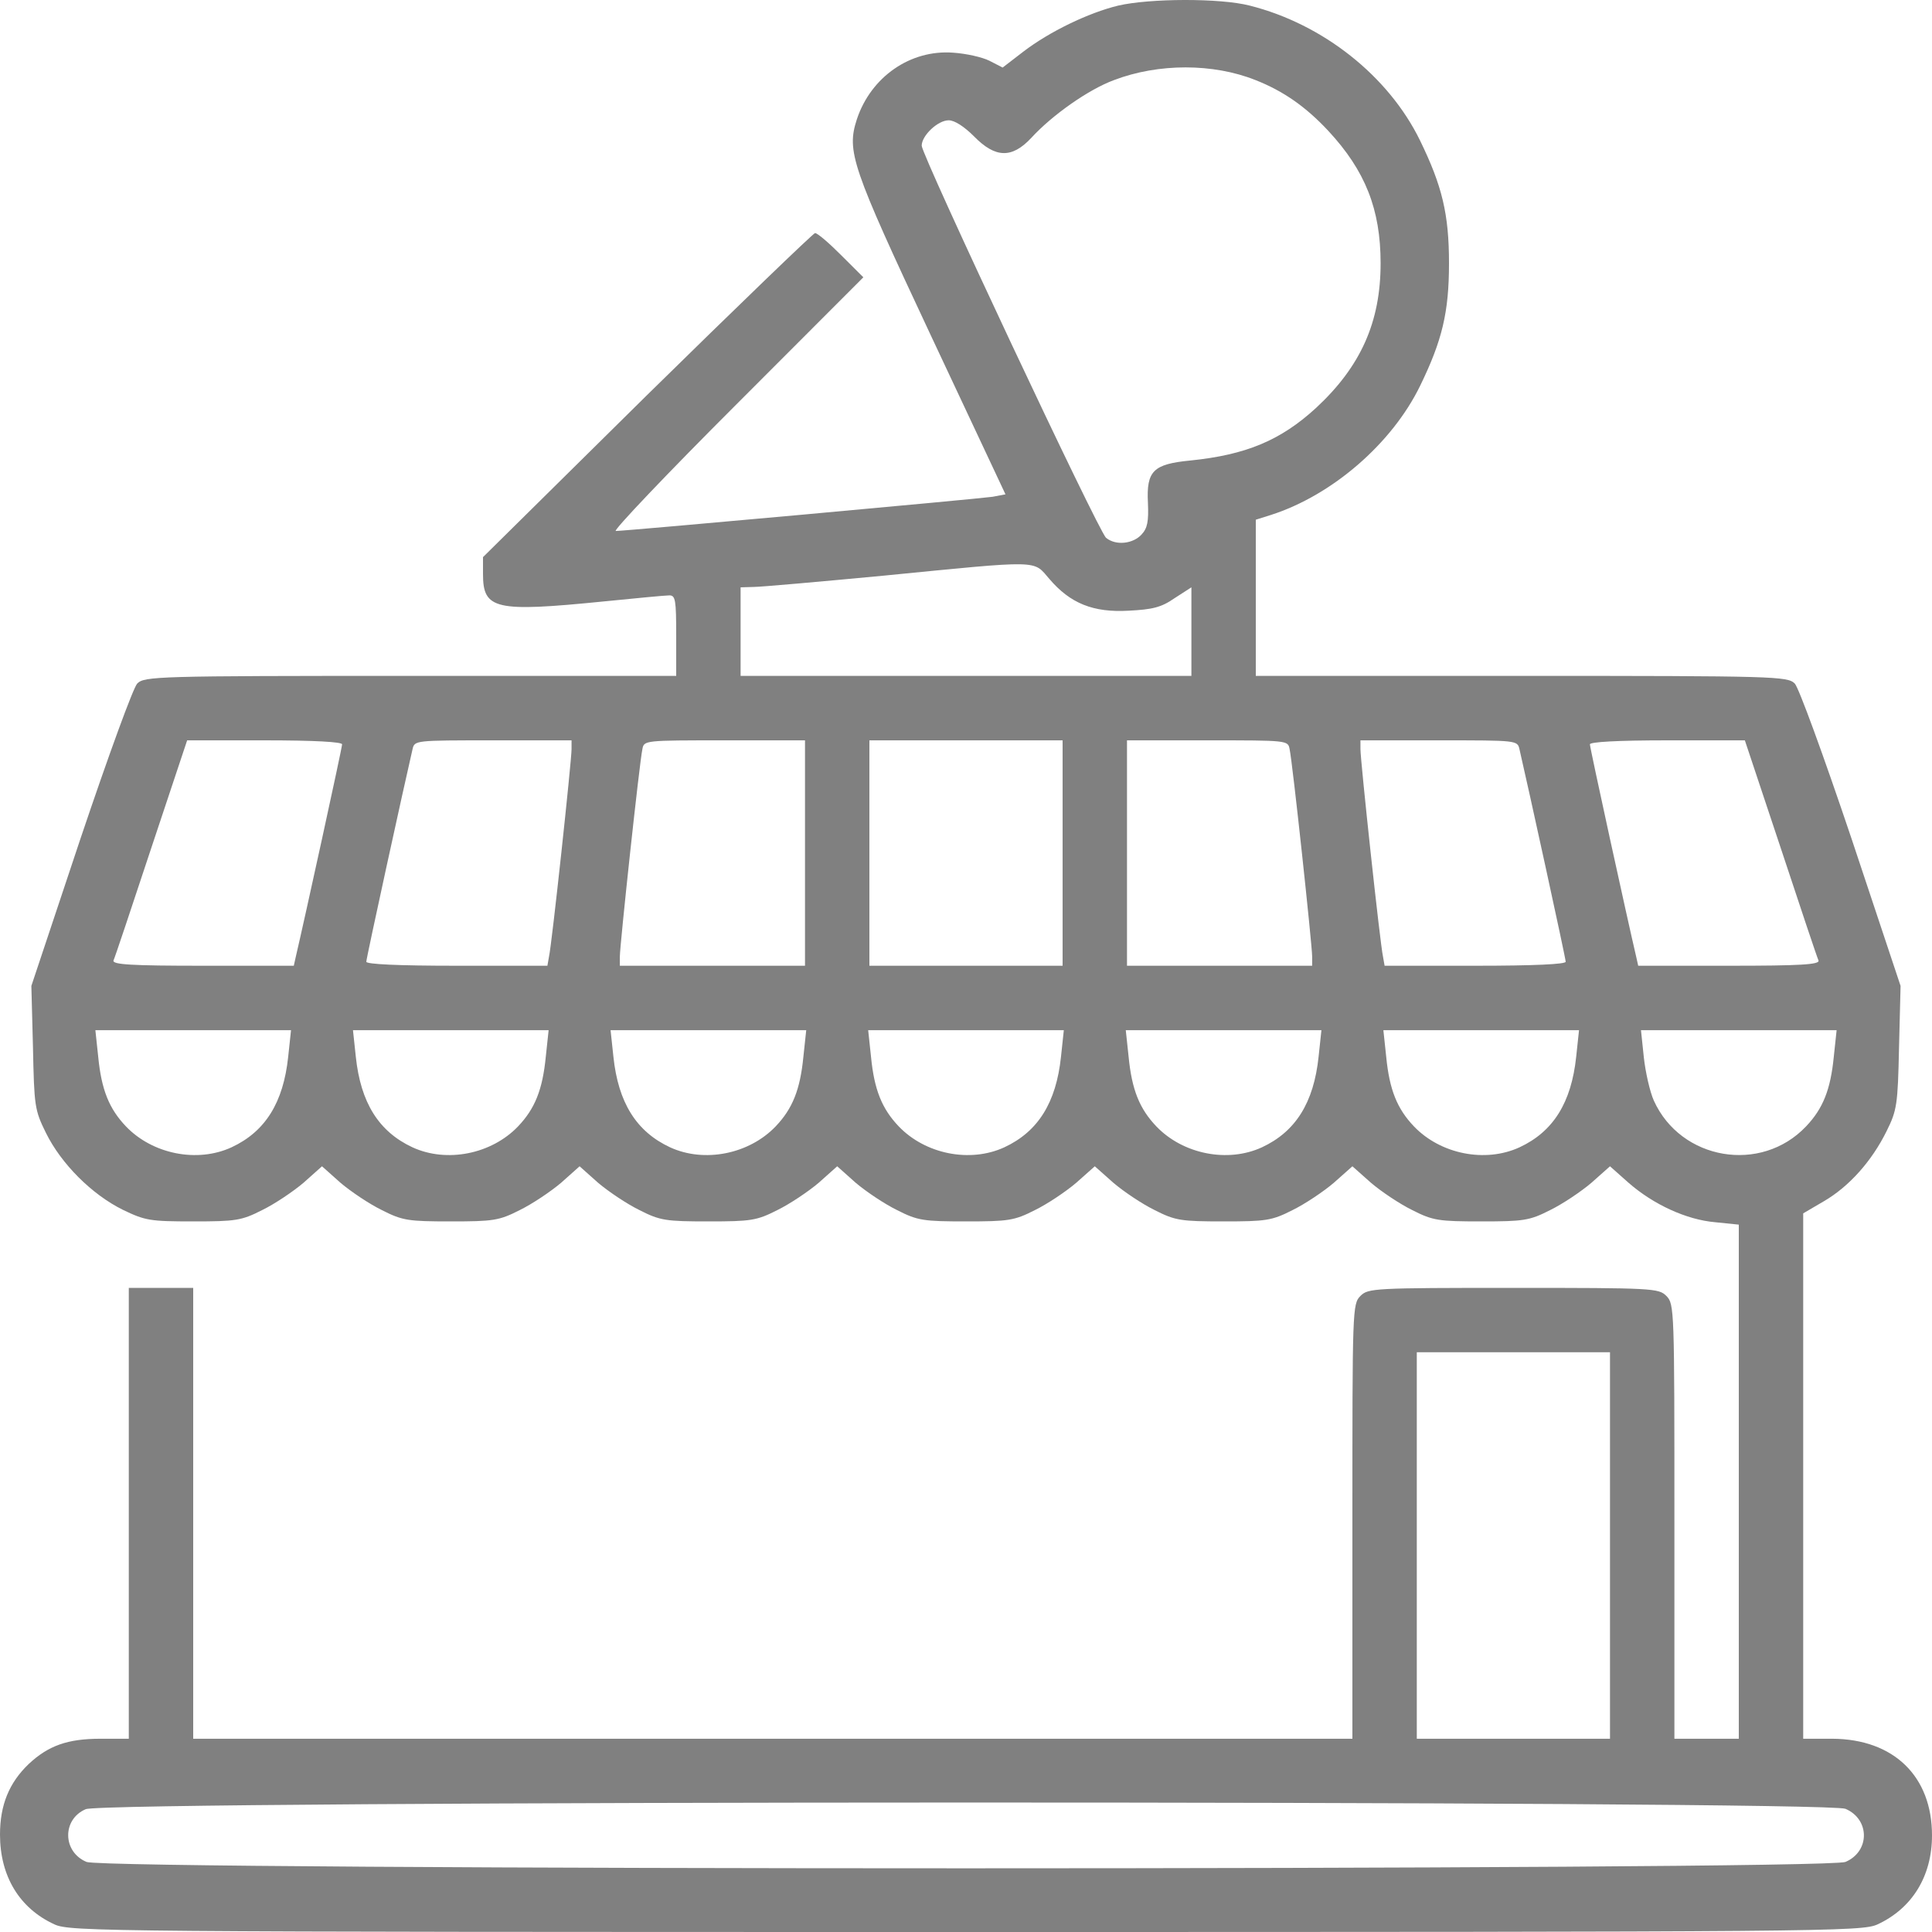 <svg width="30" height="30" viewBox="0 0 30 30" fill="none" xmlns="http://www.w3.org/2000/svg">
<path d="M17.363 0.087C16.9 0.199 16.294 0.493 15.894 0.799L15.569 1.049L15.363 0.943C15.25 0.887 15 0.831 14.8 0.818C14.137 0.768 13.525 1.193 13.306 1.85C13.144 2.35 13.219 2.575 14.45 5.2L15.613 7.676L15.412 7.714C15.206 7.745 9.719 8.245 9.562 8.245C9.512 8.245 10.356 7.357 11.438 6.276L13.406 4.306L13.062 3.963C12.875 3.775 12.694 3.619 12.656 3.619C12.625 3.625 11.45 4.757 10.044 6.138L7.5 8.651V8.914C7.5 9.464 7.688 9.508 9.375 9.339C9.875 9.289 10.331 9.245 10.394 9.245C10.488 9.245 10.5 9.314 10.5 9.87V10.495H6.375C2.425 10.495 2.244 10.502 2.131 10.614C2.069 10.677 1.688 11.721 1.25 13.021L0.487 15.309L0.512 16.265C0.531 17.172 0.537 17.235 0.713 17.591C0.95 18.072 1.425 18.547 1.906 18.785C2.256 18.954 2.331 18.966 3 18.966C3.656 18.966 3.75 18.954 4.069 18.791C4.263 18.697 4.55 18.504 4.713 18.366L5 18.11L5.287 18.366C5.45 18.504 5.737 18.697 5.931 18.791C6.25 18.954 6.344 18.966 7 18.966C7.656 18.966 7.75 18.954 8.069 18.791C8.262 18.697 8.55 18.504 8.713 18.366L9 18.11L9.287 18.366C9.45 18.504 9.738 18.697 9.931 18.791C10.25 18.954 10.344 18.966 11 18.966C11.656 18.966 11.75 18.954 12.069 18.791C12.262 18.697 12.55 18.504 12.713 18.366L13 18.11L13.287 18.366C13.45 18.504 13.738 18.697 13.931 18.791C14.25 18.954 14.344 18.966 15 18.966C15.656 18.966 15.75 18.954 16.069 18.791C16.262 18.697 16.55 18.504 16.712 18.366L17 18.11L17.288 18.366C17.45 18.504 17.738 18.697 17.931 18.791C18.25 18.954 18.344 18.966 19 18.966C19.656 18.966 19.75 18.954 20.069 18.791C20.262 18.697 20.55 18.504 20.712 18.366L21 18.11L21.288 18.366C21.45 18.504 21.738 18.697 21.931 18.791C22.25 18.954 22.344 18.966 23 18.966C23.656 18.966 23.75 18.954 24.069 18.791C24.262 18.697 24.55 18.504 24.712 18.366L25 18.11L25.288 18.366C25.675 18.704 26.188 18.941 26.637 18.979L27 19.016V23.005V26.999H26.5H26V23.623C26 20.329 26 20.248 25.875 20.123C25.756 20.004 25.669 19.998 23.5 19.998C21.331 19.998 21.244 20.004 21.125 20.123C21 20.248 21 20.329 21 23.623V26.999H12H3V23.498V19.998H2.5H2V23.498V26.999H1.562C1.05 26.999 0.75 27.106 0.444 27.393C0.144 27.681 0 28.024 0 28.487C0 29.131 0.3 29.631 0.844 29.881C1.087 29.994 1.587 30 15 30C28.413 30 28.913 29.994 29.156 29.881C29.694 29.631 30 29.131 30 28.5C30 27.581 29.406 27.006 28.456 26.999H28V22.917V18.841L28.319 18.654C28.719 18.422 29.069 18.022 29.294 17.566C29.456 17.241 29.469 17.153 29.488 16.265L29.512 15.309L28.75 13.021C28.312 11.721 27.931 10.677 27.869 10.614C27.756 10.502 27.575 10.495 23.625 10.495H19.5V9.283V8.07L19.738 7.995C20.688 7.689 21.613 6.888 22.05 5.994C22.394 5.288 22.5 4.85 22.5 4.088C22.5 3.325 22.394 2.887 22.05 2.181C21.562 1.181 20.544 0.374 19.406 0.087C18.944 -0.032 17.85 -0.026 17.363 0.087ZM19.494 1.243C19.925 1.412 20.275 1.656 20.625 2.031C21.2 2.65 21.438 3.25 21.438 4.088C21.438 5 21.131 5.688 20.438 6.332C19.887 6.838 19.35 7.063 18.481 7.151C17.906 7.207 17.8 7.313 17.825 7.807C17.837 8.095 17.819 8.201 17.725 8.301C17.594 8.445 17.325 8.476 17.175 8.351C17.062 8.264 14.312 2.412 14.312 2.262C14.312 2.106 14.562 1.868 14.731 1.868C14.825 1.868 14.975 1.968 15.125 2.118C15.456 2.456 15.713 2.462 16.012 2.143C16.337 1.787 16.906 1.387 17.3 1.243C17.988 0.981 18.837 0.981 19.494 1.243ZM16.294 8.989C16.619 9.37 16.975 9.514 17.525 9.483C17.894 9.464 18.031 9.433 18.238 9.289L18.5 9.12V9.808V10.495H15H11.5V9.808V9.12L11.706 9.114C11.812 9.114 12.725 9.033 13.719 8.939C16.194 8.695 16.038 8.695 16.294 8.989ZM5.312 11.558C5.312 11.614 4.725 14.296 4.594 14.853L4.562 14.996H3.15C2.044 14.996 1.744 14.978 1.762 14.915C1.781 14.878 2.044 14.09 2.35 13.165L2.906 11.496H4.106C4.894 11.496 5.312 11.521 5.312 11.558ZM8.875 11.633C8.875 11.815 8.569 14.665 8.525 14.853L8.5 14.996H7.094C6.169 14.996 5.688 14.972 5.688 14.934C5.688 14.878 6.275 12.196 6.406 11.633C6.438 11.496 6.444 11.496 7.656 11.496H8.875V11.633ZM12.5 13.246V14.996H11.062H9.625V14.853C9.625 14.678 9.931 11.827 9.975 11.633C10 11.496 10.006 11.496 11.25 11.496H12.5V13.246ZM16.5 13.246V14.996H15H13.5V13.246V11.496H15H16.5V13.246ZM20.025 11.633C20.069 11.827 20.375 14.678 20.375 14.853V14.996H18.938H17.5V13.246V11.496H18.75C19.994 11.496 20 11.496 20.025 11.633ZM23.594 11.633C23.725 12.196 24.312 14.878 24.312 14.934C24.312 14.972 23.831 14.996 22.906 14.996H21.5L21.475 14.853C21.431 14.665 21.125 11.815 21.125 11.633V11.496H22.344C23.556 11.496 23.562 11.496 23.594 11.633ZM27.65 13.165C27.956 14.09 28.219 14.878 28.238 14.915C28.256 14.978 27.956 14.996 26.85 14.996H25.438L25.406 14.853C25.275 14.296 24.688 11.614 24.688 11.558C24.688 11.521 25.106 11.496 25.894 11.496H27.094L27.65 13.165ZM4.475 16.409C4.4 17.122 4.119 17.572 3.594 17.816C3.062 18.06 2.369 17.922 1.956 17.491C1.694 17.216 1.575 16.922 1.525 16.409L1.481 15.997H3H4.519L4.475 16.409ZM8.475 16.409C8.425 16.922 8.306 17.216 8.044 17.491C7.631 17.922 6.938 18.06 6.406 17.816C5.881 17.572 5.6 17.122 5.525 16.409L5.481 15.997H7H8.519L8.475 16.409ZM12.475 16.409C12.425 16.922 12.306 17.216 12.044 17.491C11.631 17.922 10.938 18.06 10.406 17.816C9.881 17.572 9.6 17.122 9.525 16.409L9.481 15.997H11H12.519L12.475 16.409ZM16.475 16.409C16.4 17.122 16.119 17.572 15.594 17.816C15.062 18.06 14.369 17.922 13.956 17.491C13.694 17.216 13.575 16.922 13.525 16.409L13.481 15.997H15H16.519L16.475 16.409ZM20.475 16.409C20.4 17.122 20.119 17.572 19.594 17.816C19.062 18.06 18.369 17.922 17.956 17.491C17.694 17.216 17.575 16.922 17.525 16.409L17.481 15.997H19H20.519L20.475 16.409ZM24.475 16.409C24.4 17.122 24.119 17.572 23.594 17.816C23.062 18.06 22.369 17.922 21.956 17.491C21.694 17.216 21.575 16.922 21.525 16.409L21.481 15.997H23H24.519L24.475 16.409ZM28.475 16.409C28.425 16.922 28.306 17.216 28.044 17.491C27.344 18.229 26.1 18.016 25.681 17.091C25.619 16.953 25.55 16.647 25.525 16.416L25.481 15.997H27H28.519L28.475 16.409ZM25 23.999V26.999H23.5H22V23.999V20.998H23.5H25V23.999ZM28.656 28.087C29.038 28.25 29.038 28.75 28.656 28.912C28.331 29.044 1.669 29.044 1.344 28.912C0.969 28.756 0.963 28.25 1.331 28.093C1.637 27.956 28.337 27.956 28.656 28.087Z" fill="#808080"/>
</svg>
